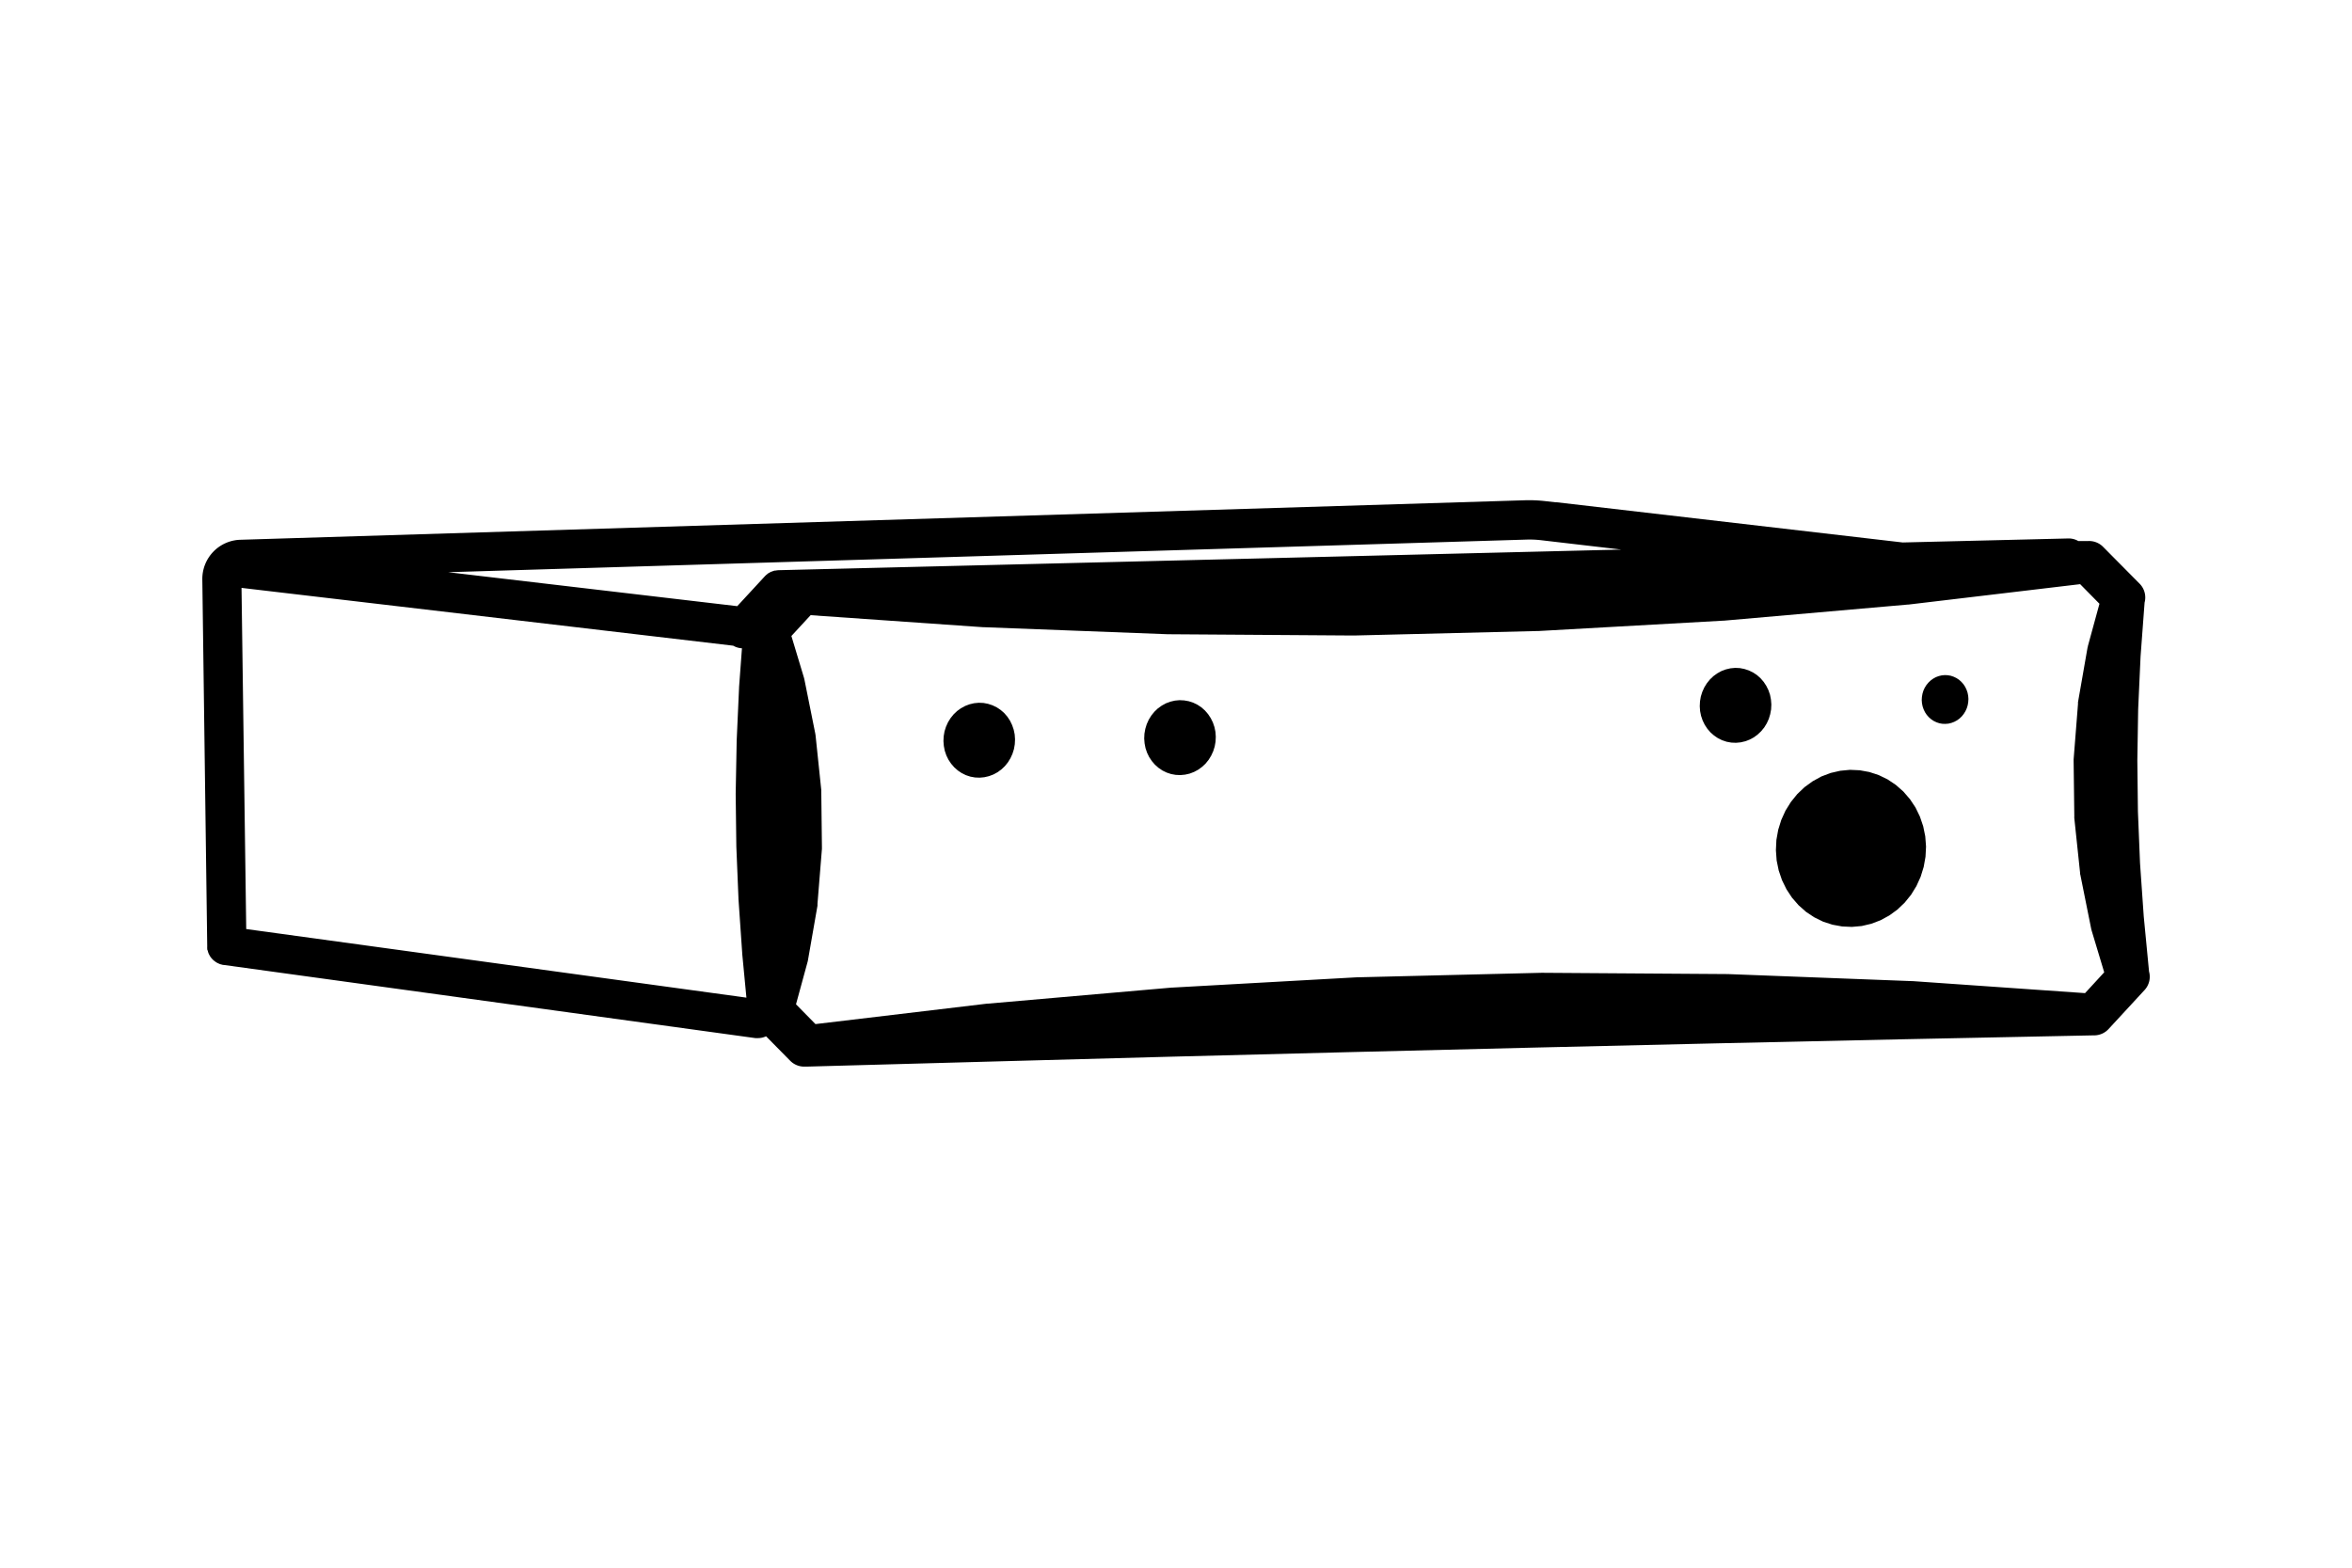 <svg id="Artwork" xmlns="http://www.w3.org/2000/svg" viewBox="0 0 480 320"><defs><style>.cls-1{fill:#000;}</style></defs><path class="cls-1" d="M438.58,198.31l-1.08-11.23-.76-10.9-.43-10.55-.12-10.41.17-10.47.49-10.75.82-11a4,4,0,0,0-1-3.84l-7.49-7.56a4,4,0,0,0-3.08-1.16H426l-1.85,0a3.91,3.91,0,0,0-2.06-.53l-33.78.82-70.57-8.2h-.27l-2.12-.24a28.73,28.73,0,0,0-4-.18L49,110.18a8,8,0,0,0-7.71,8.06l1,74.85s0,.07,0,.11a2.71,2.71,0,0,0,0,.4c0,.13,0,.26.07.38s.07.24.11.36a2.35,2.35,0,0,0,.14.37c.05.11.11.21.17.32s.13.23.21.34a3.11,3.11,0,0,0,.23.28,3.71,3.71,0,0,0,.27.29l.28.23.32.23a3.3,3.3,0,0,0,.32.18l.37.17a1.93,1.93,0,0,0,.34.11l.42.11.15,0,108.47,14.93.48,0a3.91,3.91,0,0,0,1.7-.37l4.93,5a4,4,0,0,0,2.77,1.19l.23,0,.16,0h.19l36.44-1,36.89-1,37.13-.95,37.46-.92,37.83-.88,38.29-.84,38.54-.79a1.81,1.81,0,0,0,.23,0,4,4,0,0,0,2.88-1.28l7.3-7.91A4,4,0,0,0,438.58,198.31ZM49.29,120,149.64,131.8a3.92,3.92,0,0,0,1.78.53l-.59,7.94s0,.07,0,.11l-.49,10.87s0,.07,0,.11L150.14,162v.12l.13,10.52v.12l.44,10.66a.37.37,0,0,0,0,.11l.76,11a.37.37,0,0,0,0,.11l.86,9-102.08-14Zm113.16,85,2.36-8.65a3.21,3.21,0,0,0,.08-.36l1.94-11.1a2.35,2.35,0,0,0,0-.37l.91-11.24c0-.12,0-.24,0-.37l-.13-11.26c0-.13,0-.25,0-.37l-1.17-11.19-.06-.37-2.21-11-.09-.37-2.57-8.53,3.92-4.25,35.14,2.45h.12l37.64,1.44h.12l37.74.26h.14l37.57-.92h.15l37.65-2.11h.12l37.58-3.29h.12l35-4.16,3.94,4-2.36,8.64c0,.12-.06.24-.08.36l-1.94,11.11c0,.12,0,.24,0,.36L423.19,155c0,.13,0,.25,0,.37l.14,11.27a2.3,2.3,0,0,0,0,.37l1.18,11.19c0,.12,0,.24.05.37l2.21,11,.09.36,2.57,8.54-3.91,4.25-35.15-2.45h-.12l-37.64-1.44h-.12l-37.74-.26h-.13l-37.6.92h-.13l-37.64,2.1h-.13l-37.58,3.28h-.12l-35,4.17Zm149.17-94.86a20.26,20.26,0,0,1,2.81.12l16.46,1.92-172,4.21h0a4.38,4.38,0,0,0-.62.08l-.17,0a4.32,4.32,0,0,0-.66.23l-.07,0a3.54,3.54,0,0,0-.33.19,4,4,0,0,0-.35.2l-.18.16a3.6,3.6,0,0,0-.41.37l0,0-5.64,6.11-59-6.93Z"/><polygon class="cls-1" points="363 177.68 363.67 179.65 364.58 181.51 365.71 183.23 367.05 184.77 368.57 186.12 370.25 187.24 372.06 188.13 373.97 188.75 375.94 189.11 377.94 189.2 379.94 189.02 381.9 188.56 383.79 187.84 385.57 186.87 387.23 185.66 388.72 184.24 390.02 182.63 391.11 180.86 391.97 178.96 392.59 176.96 392.96 174.89 393.07 172.8 392.91 170.71 392.49 168.66 391.82 166.69 390.92 164.83 389.78 163.12 388.44 161.57 386.92 160.23 385.24 159.1 383.43 158.22 381.52 157.59 379.55 157.23 377.55 157.14 375.56 157.33 373.6 157.78 371.7 158.5 369.92 159.48 368.27 160.68 366.78 162.1 365.48 163.71 364.38 165.48 363.52 167.38 362.9 169.38 362.53 171.45 362.43 173.55 362.58 175.64 363 177.68"/><polygon class="cls-1" points="233.78 152.72 234.1 153.66 234.53 154.54 235.08 155.36 235.71 156.1 236.44 156.74 237.24 157.28 238.1 157.7 239.01 158 239.95 158.17 240.91 158.21 241.86 158.12 242.79 157.91 243.7 157.56 244.55 157.1 245.34 156.52 246.05 155.85 246.67 155.08 247.19 154.23 247.6 153.33 247.9 152.37 248.07 151.39 248.12 150.39 248.05 149.39 247.85 148.42 247.53 147.48 247.09 146.59 246.55 145.77 245.91 145.03 245.19 144.39 244.39 143.86 243.53 143.44 242.62 143.14 241.68 142.97 240.72 142.92 239.77 143.01 238.84 143.23 237.93 143.57 237.08 144.04 236.29 144.61 235.58 145.29 234.96 146.06 234.44 146.9 234.03 147.81 233.74 148.76 233.56 149.75 233.51 150.75 233.59 151.74 233.78 152.72"/><polygon class="cls-1" points="203.58 157.63 204.37 157.05 205.08 156.38 205.7 155.61 206.22 154.76 206.63 153.86 206.93 152.9 207.1 151.92 207.15 150.92 207.08 149.92 206.88 148.95 206.56 148.01 206.13 147.12 205.59 146.3 204.95 145.56 204.22 144.92 203.42 144.39 202.56 143.97 201.65 143.67 200.71 143.49 199.75 143.45 198.8 143.54 197.87 143.76 196.97 144.1 196.11 144.57 195.32 145.14 194.61 145.82 193.99 146.59 193.47 147.43 193.06 148.34 192.76 149.29 192.59 150.28 192.54 151.28 192.62 152.27 192.81 153.25 193.13 154.19 193.56 155.07 194.11 155.89 194.75 156.63 195.47 157.27 196.27 157.81 197.13 158.23 198.04 158.53 198.98 158.7 199.94 158.74 200.89 158.65 201.83 158.43 202.73 158.09 203.58 157.63"/><polygon class="cls-1" points="347.16 146.13 347.48 147.07 347.91 147.95 348.45 148.77 349.09 149.51 349.82 150.15 350.62 150.69 351.48 151.11 352.39 151.41 353.33 151.58 354.29 151.62 355.24 151.53 356.17 151.31 357.07 150.97 357.93 150.51 358.71 149.93 359.42 149.26 360.05 148.49 360.57 147.64 360.98 146.74 361.27 145.78 361.45 144.8 361.5 143.8 361.42 142.8 361.23 141.82 360.91 140.89 360.47 140 359.93 139.18 359.29 138.44 358.57 137.8 357.77 137.27 356.9 136.85 355.99 136.55 355.05 136.37 354.1 136.33 353.15 136.42 352.21 136.64 351.31 136.98 350.46 137.45 349.67 138.02 348.96 138.7 348.34 139.47 347.82 140.31 347.41 141.22 347.11 142.17 346.94 143.16 346.89 144.16 346.96 145.15 347.16 146.13"/><polygon class="cls-1" points="392.37 144.19 392.58 144.8 392.86 145.38 393.21 145.91 393.63 146.39 394.11 146.81 394.63 147.16 395.19 147.43 395.78 147.63 396.39 147.74 397.02 147.76 397.64 147.71 398.25 147.56 398.83 147.34 399.39 147.04 399.9 146.67 400.37 146.22 400.77 145.72 401.11 145.17 401.38 144.58 401.57 143.96 401.68 143.32 401.72 142.67 401.67 142.02 401.54 141.38 401.33 140.77 401.05 140.19 400.7 139.66 400.28 139.18 399.81 138.76 399.28 138.41 398.72 138.14 398.13 137.94 397.52 137.83 396.9 137.8 396.27 137.86 395.67 138 395.08 138.22 394.52 138.53 394.01 138.9 393.55 139.34 393.14 139.84 392.8 140.39 392.53 140.98 392.34 141.61 392.23 142.25 392.19 142.9 392.24 143.55 392.37 144.19"/></svg>